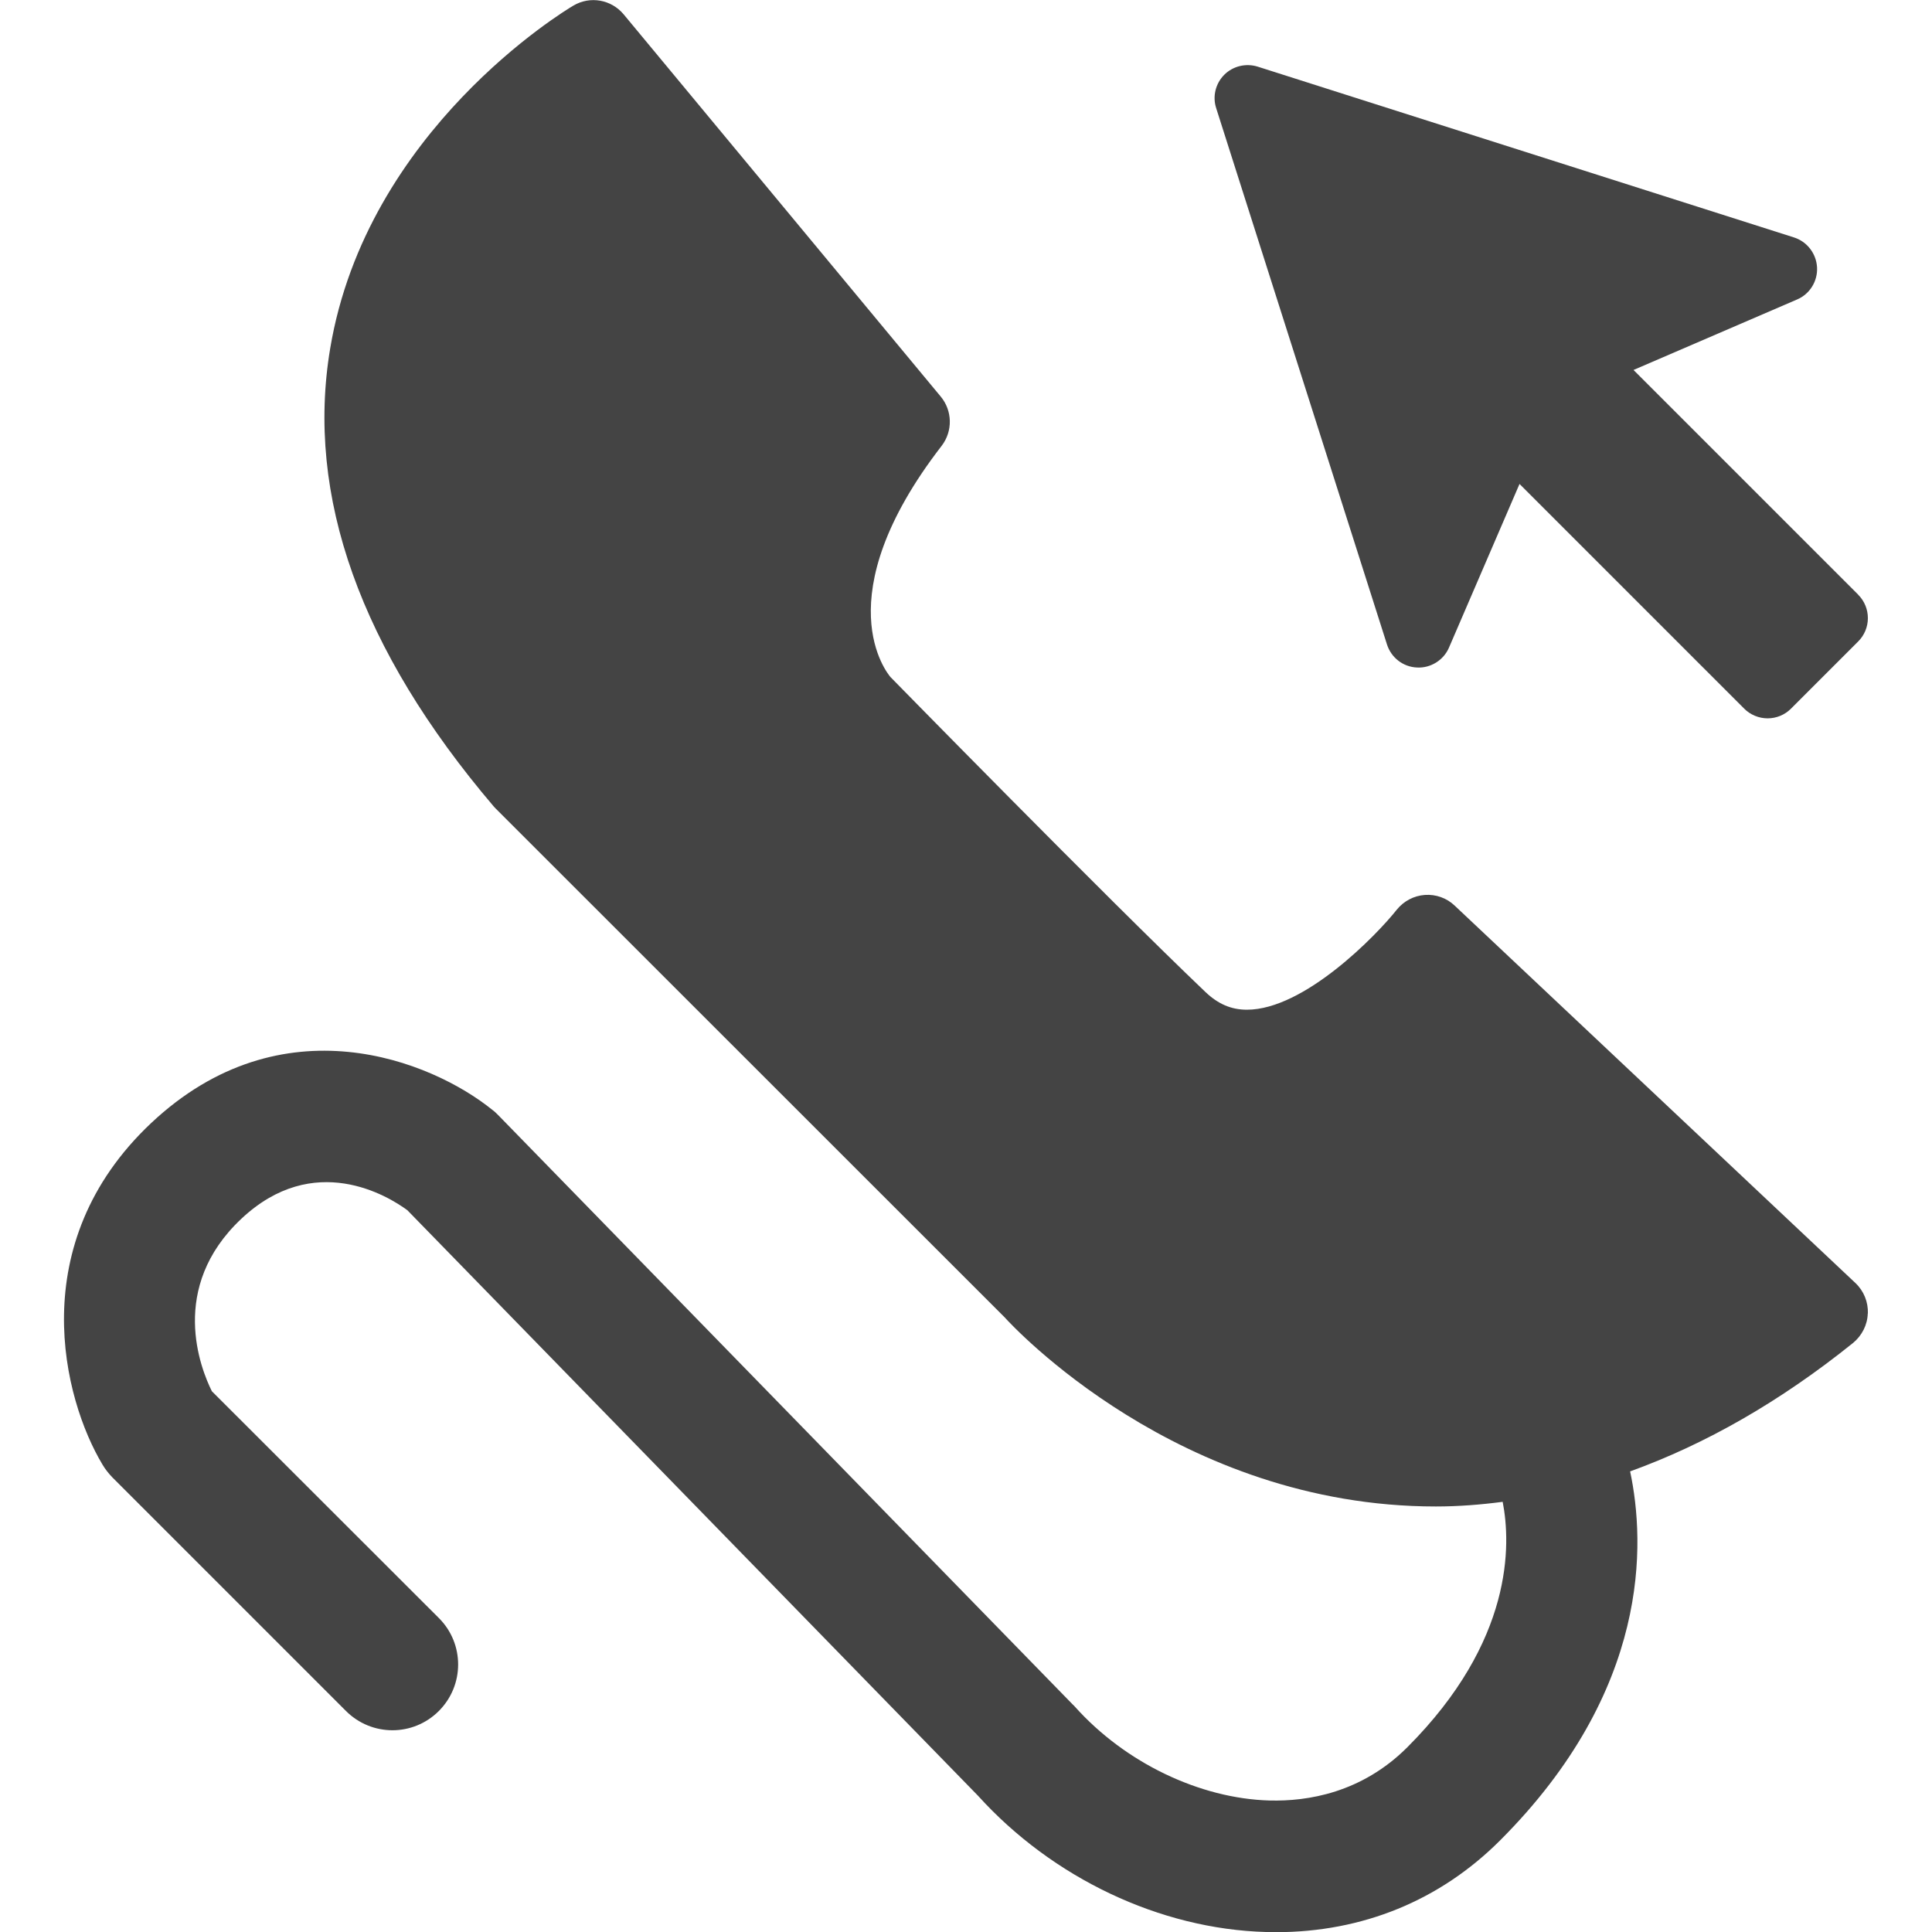 <?xml version="1.0" encoding="utf-8"?>
<!-- Generated by IcoMoon.io -->
<!DOCTYPE svg PUBLIC "-//W3C//DTD SVG 1.1//EN" "http://www.w3.org/Graphics/SVG/1.1/DTD/svg11.dtd">
<svg version="1.1" xmlns="http://www.w3.org/2000/svg" xmlns:xlink="http://www.w3.org/1999/xlink" width="32" height="32" viewBox="0 0 32 32">
<path fill="#444444" d="M30.938 21.754c0.006-0.189-0.067-0.371-0.205-0.502l-6.64-6.253c-0.131-0.125-0.31-0.189-0.493-0.176s-0.349 0.102-0.464 0.243c-0.342 0.432-1.536 1.658-2.483 1.658-0.259 0-0.477-0.093-0.688-0.294-1.667-1.59-5.197-5.197-5.216-5.216-0.045-0.054-1.101-1.309 0.848-3.83 0.186-0.243 0.179-0.582-0.016-0.816l-5.251-6.33c-0.205-0.246-0.557-0.31-0.835-0.144-0.141 0.083-3.421 2.061-4.026 5.677-0.41 2.442 0.502 4.992 2.704 7.581 0.013 0.013 0.022 0.026 0.035 0.038l8.432 8.429c0.115 0.128 2.877 3.133 7.142 3.133 0.371 0 0.739-0.029 1.107-0.077 0.138 0.707 0.179 2.304-1.578 4.064-0.758 0.758-1.654 0.899-2.282 0.883-1.158-0.032-2.397-0.627-3.226-1.555-0.010-0.010-0.019-0.022-0.032-0.032l-9.52-9.766c-0.029-0.029-0.061-0.061-0.096-0.086-1.008-0.816-3.485-1.818-5.651 0.218-2.125 2-1.456 4.576-0.806 5.658 0.045 0.077 0.102 0.147 0.163 0.211l3.869 3.869c0.426 0.426 1.114 0.426 1.539 0s0.426-1.114 0-1.539l-3.76-3.757c-0.186-0.374-0.723-1.715 0.486-2.854 1.206-1.136 2.435-0.378 2.752-0.144l9.45 9.696c1.235 1.366 3.018 2.211 4.771 2.259 0.054 0 0.109 0.003 0.163 0.003 1.437 0 2.72-0.525 3.715-1.52 2.493-2.493 2.406-4.925 2.154-6.112 1.248-0.451 2.483-1.155 3.693-2.128 0.147-0.122 0.237-0.298 0.243-0.486z"></path>
<path fill="#444444" d="M30.778 9.85l-3.722-3.722 2.71-1.168c0.211-0.090 0.342-0.304 0.33-0.531s-0.163-0.426-0.381-0.496l-8.883-2.829c-0.195-0.061-0.41-0.010-0.554 0.134s-0.198 0.358-0.134 0.554l2.829 8.883c0.070 0.218 0.266 0.371 0.496 0.381 0.227 0.013 0.442-0.122 0.531-0.33l1.168-2.71 3.722 3.722c0.102 0.102 0.243 0.16 0.387 0.16 0.147 0 0.285-0.058 0.387-0.16l1.11-1.11c0.218-0.214 0.218-0.563 0.003-0.778z"></path>
</svg>
